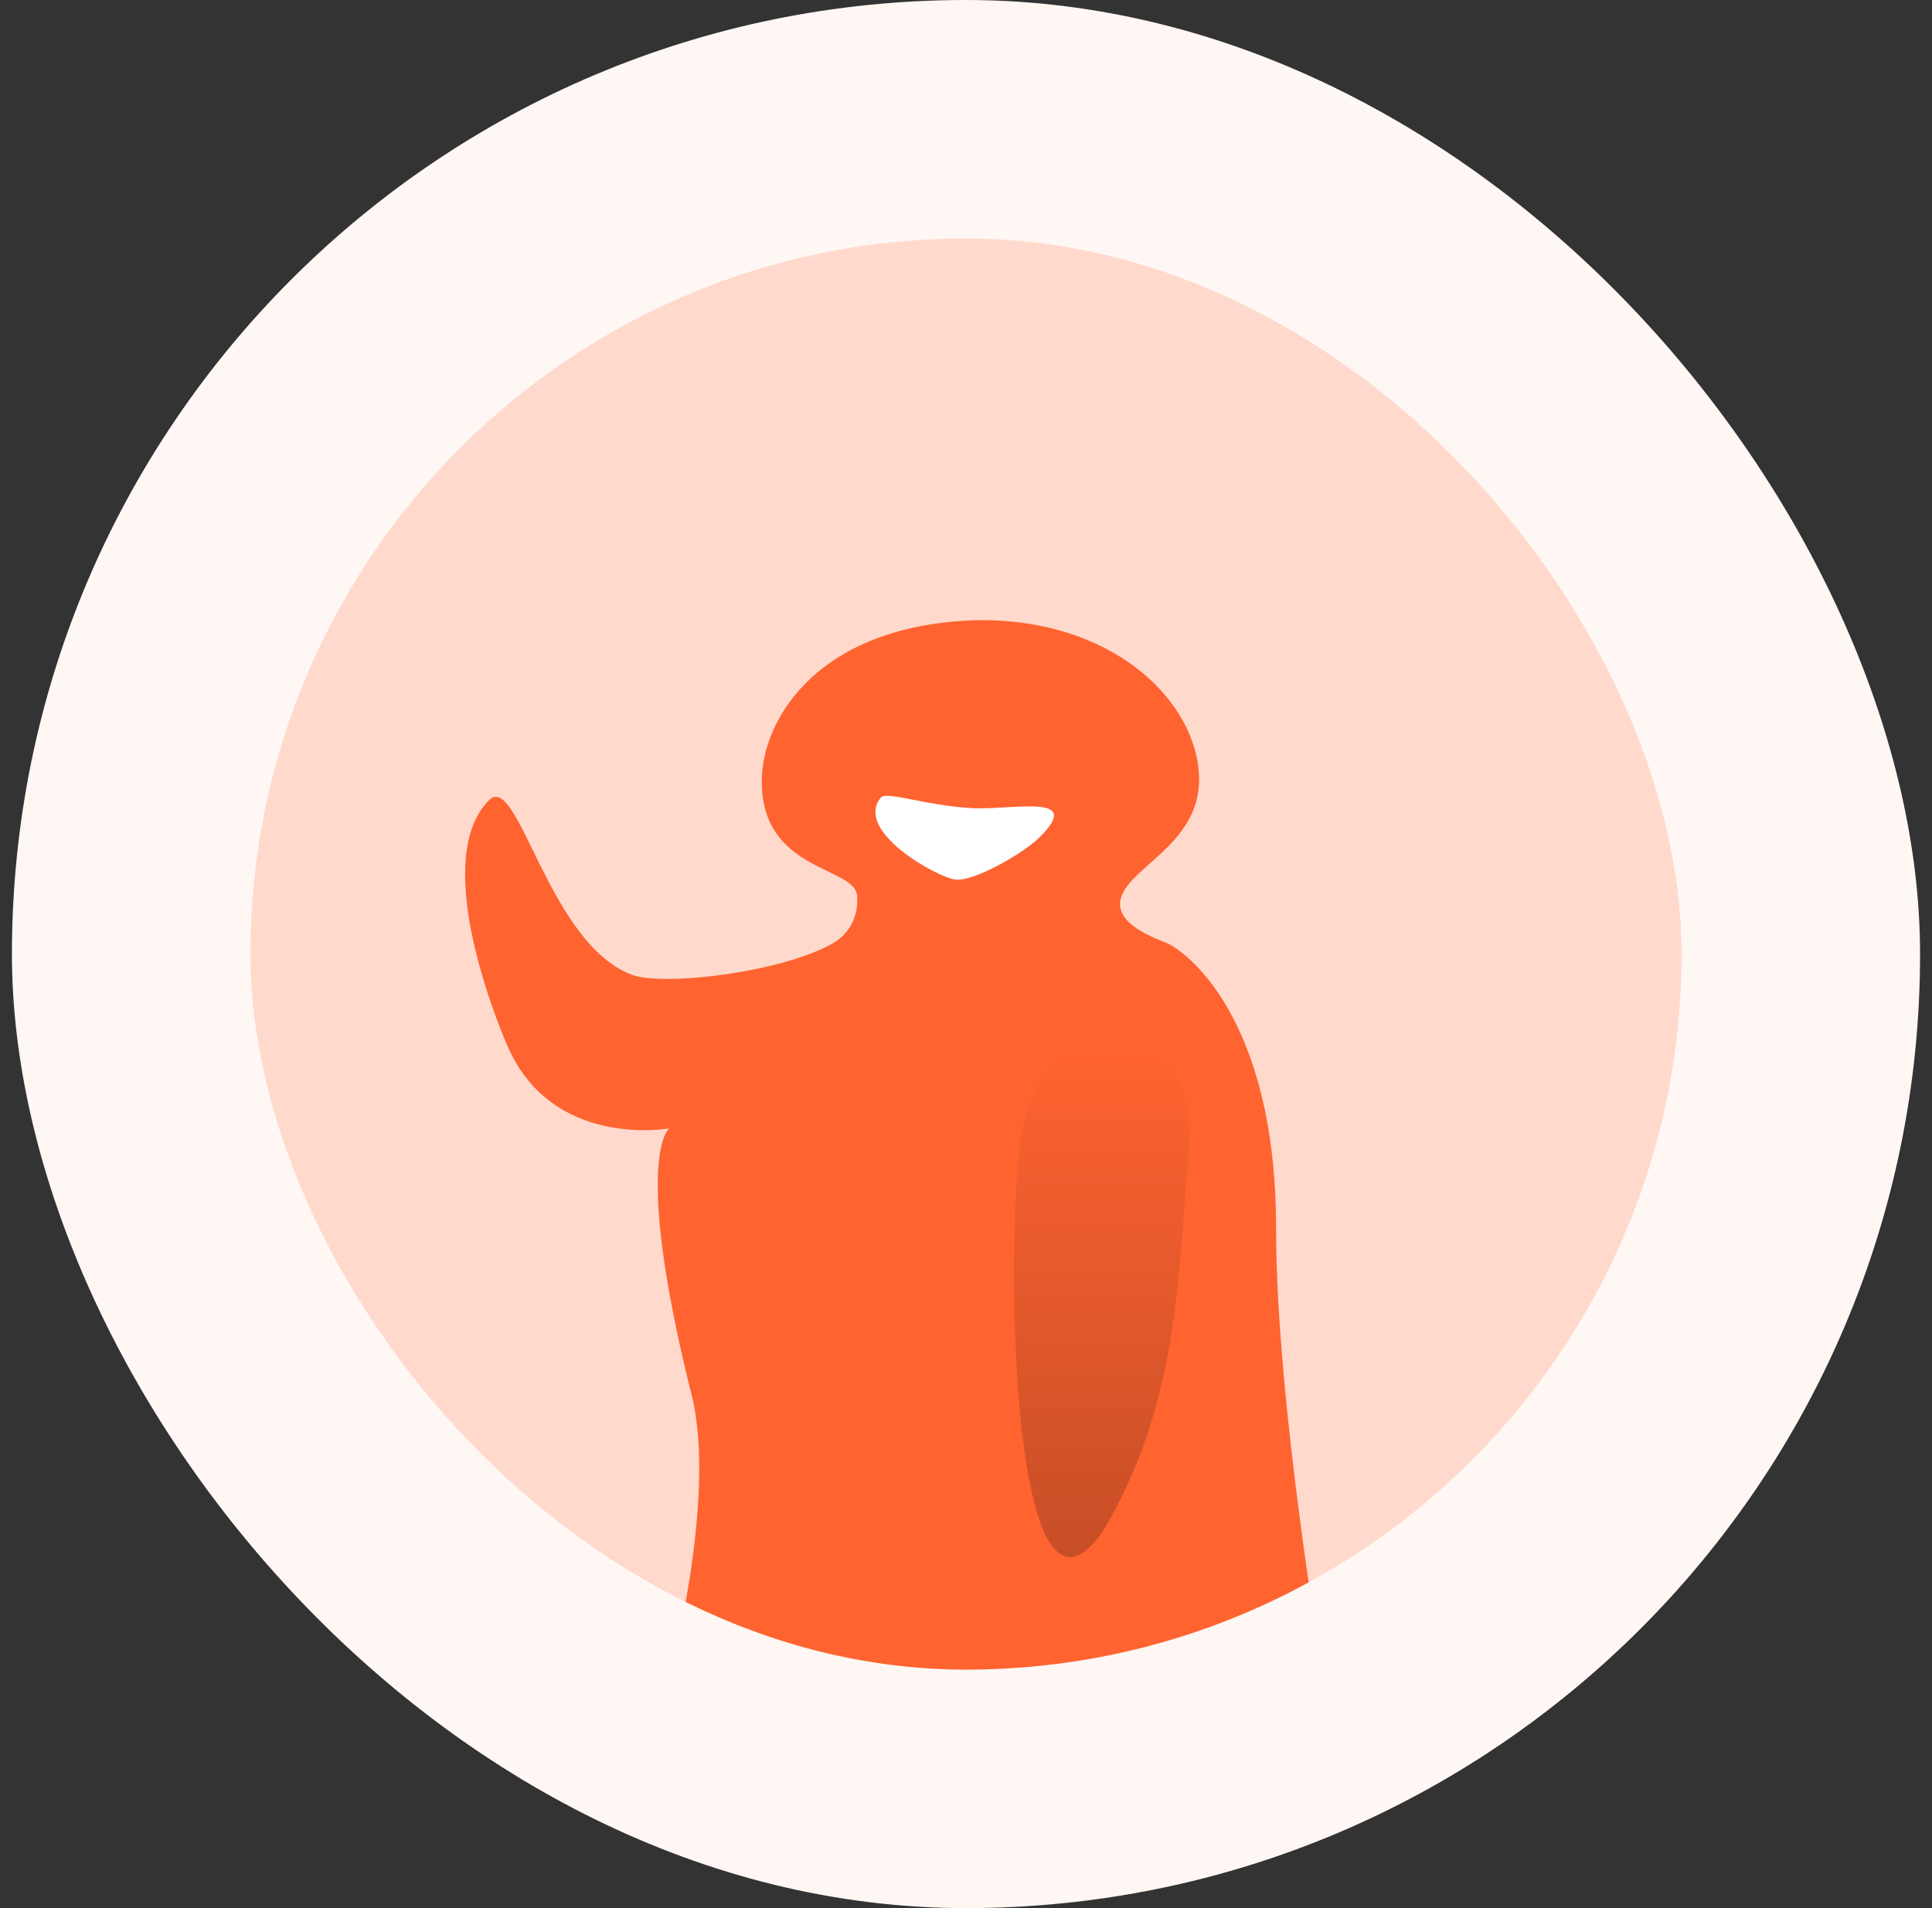 <svg width="81" height="80" viewBox="0 0 81 80" fill="none" xmlns="http://www.w3.org/2000/svg">
<rect x="0" y="0" width="81" height="80" fill="#333333" stroke="none"/>
<rect x="0.5" width="80" height="80" rx="40" fill="#FFF7F4"/>
<g clip-path="url(#clip0_303_1756)">
<rect x="10.5" y="10" width="60" height="60" rx="30" fill="#FF6330" fill-opacity="0.2"/>
<path d="M50.249 32.215C50.582 35.212 47.568 36.199 47.031 37.542C46.587 38.652 48.252 39.273 48.917 39.54C49.583 39.806 53.5 42.5 53.5 51.5C53.5 58.862 55.5 70.393 55.5 70.393H28.053C28.053 70.393 30.079 62.814 29 58.5C26.499 48.5 28.053 47.309 28.053 47.309C28.053 47.309 23.169 48.197 21.283 43.868C20.654 42.425 18.115 35.937 20.506 33.547C21.727 32.326 22.981 39.563 26.499 40.872C27.831 41.367 32.825 40.761 34.934 39.54C35.575 39.169 36.014 38.444 35.932 37.542C35.822 36.321 31.937 36.543 31.937 32.77C31.937 30.104 34.379 26.111 41.149 26C46.587 26 49.916 29.218 50.249 32.215Z" fill="#FF6330"/>
<path d="M49.694 49.972C49.336 55.669 48.806 59.85 46.254 64.178C42.315 69.846 42.147 51.97 42.813 47.642C43.121 45.639 44.227 43.757 46.253 43.757C50.804 43.757 49.805 48.196 49.694 49.972Z" fill="url(#paint0_linear_303_1756)"/>
<path d="M40.039 36.876C40.816 36.987 42.924 35.766 43.59 35.1C45.48 33.211 42.444 33.982 40.705 33.88C38.818 33.769 37.154 33.163 36.931 33.436C35.789 34.841 39.262 36.765 40.039 36.876Z" fill="white"/>
</g>
<defs>
<linearGradient id="paint0_linear_303_1756" x1="46.188" y1="43.757" x2="46.188" y2="65.278" gradientUnits="userSpaceOnUse">
<stop stop-color="#FF6330"/>
<stop offset="1" stop-color="#C74E27"/>
</linearGradient>
<clipPath id="clip0_303_1756">
<rect x="10.5" y="10" width="60" height="60" rx="30" fill="white"/>
</clipPath>
</defs>
</svg>
